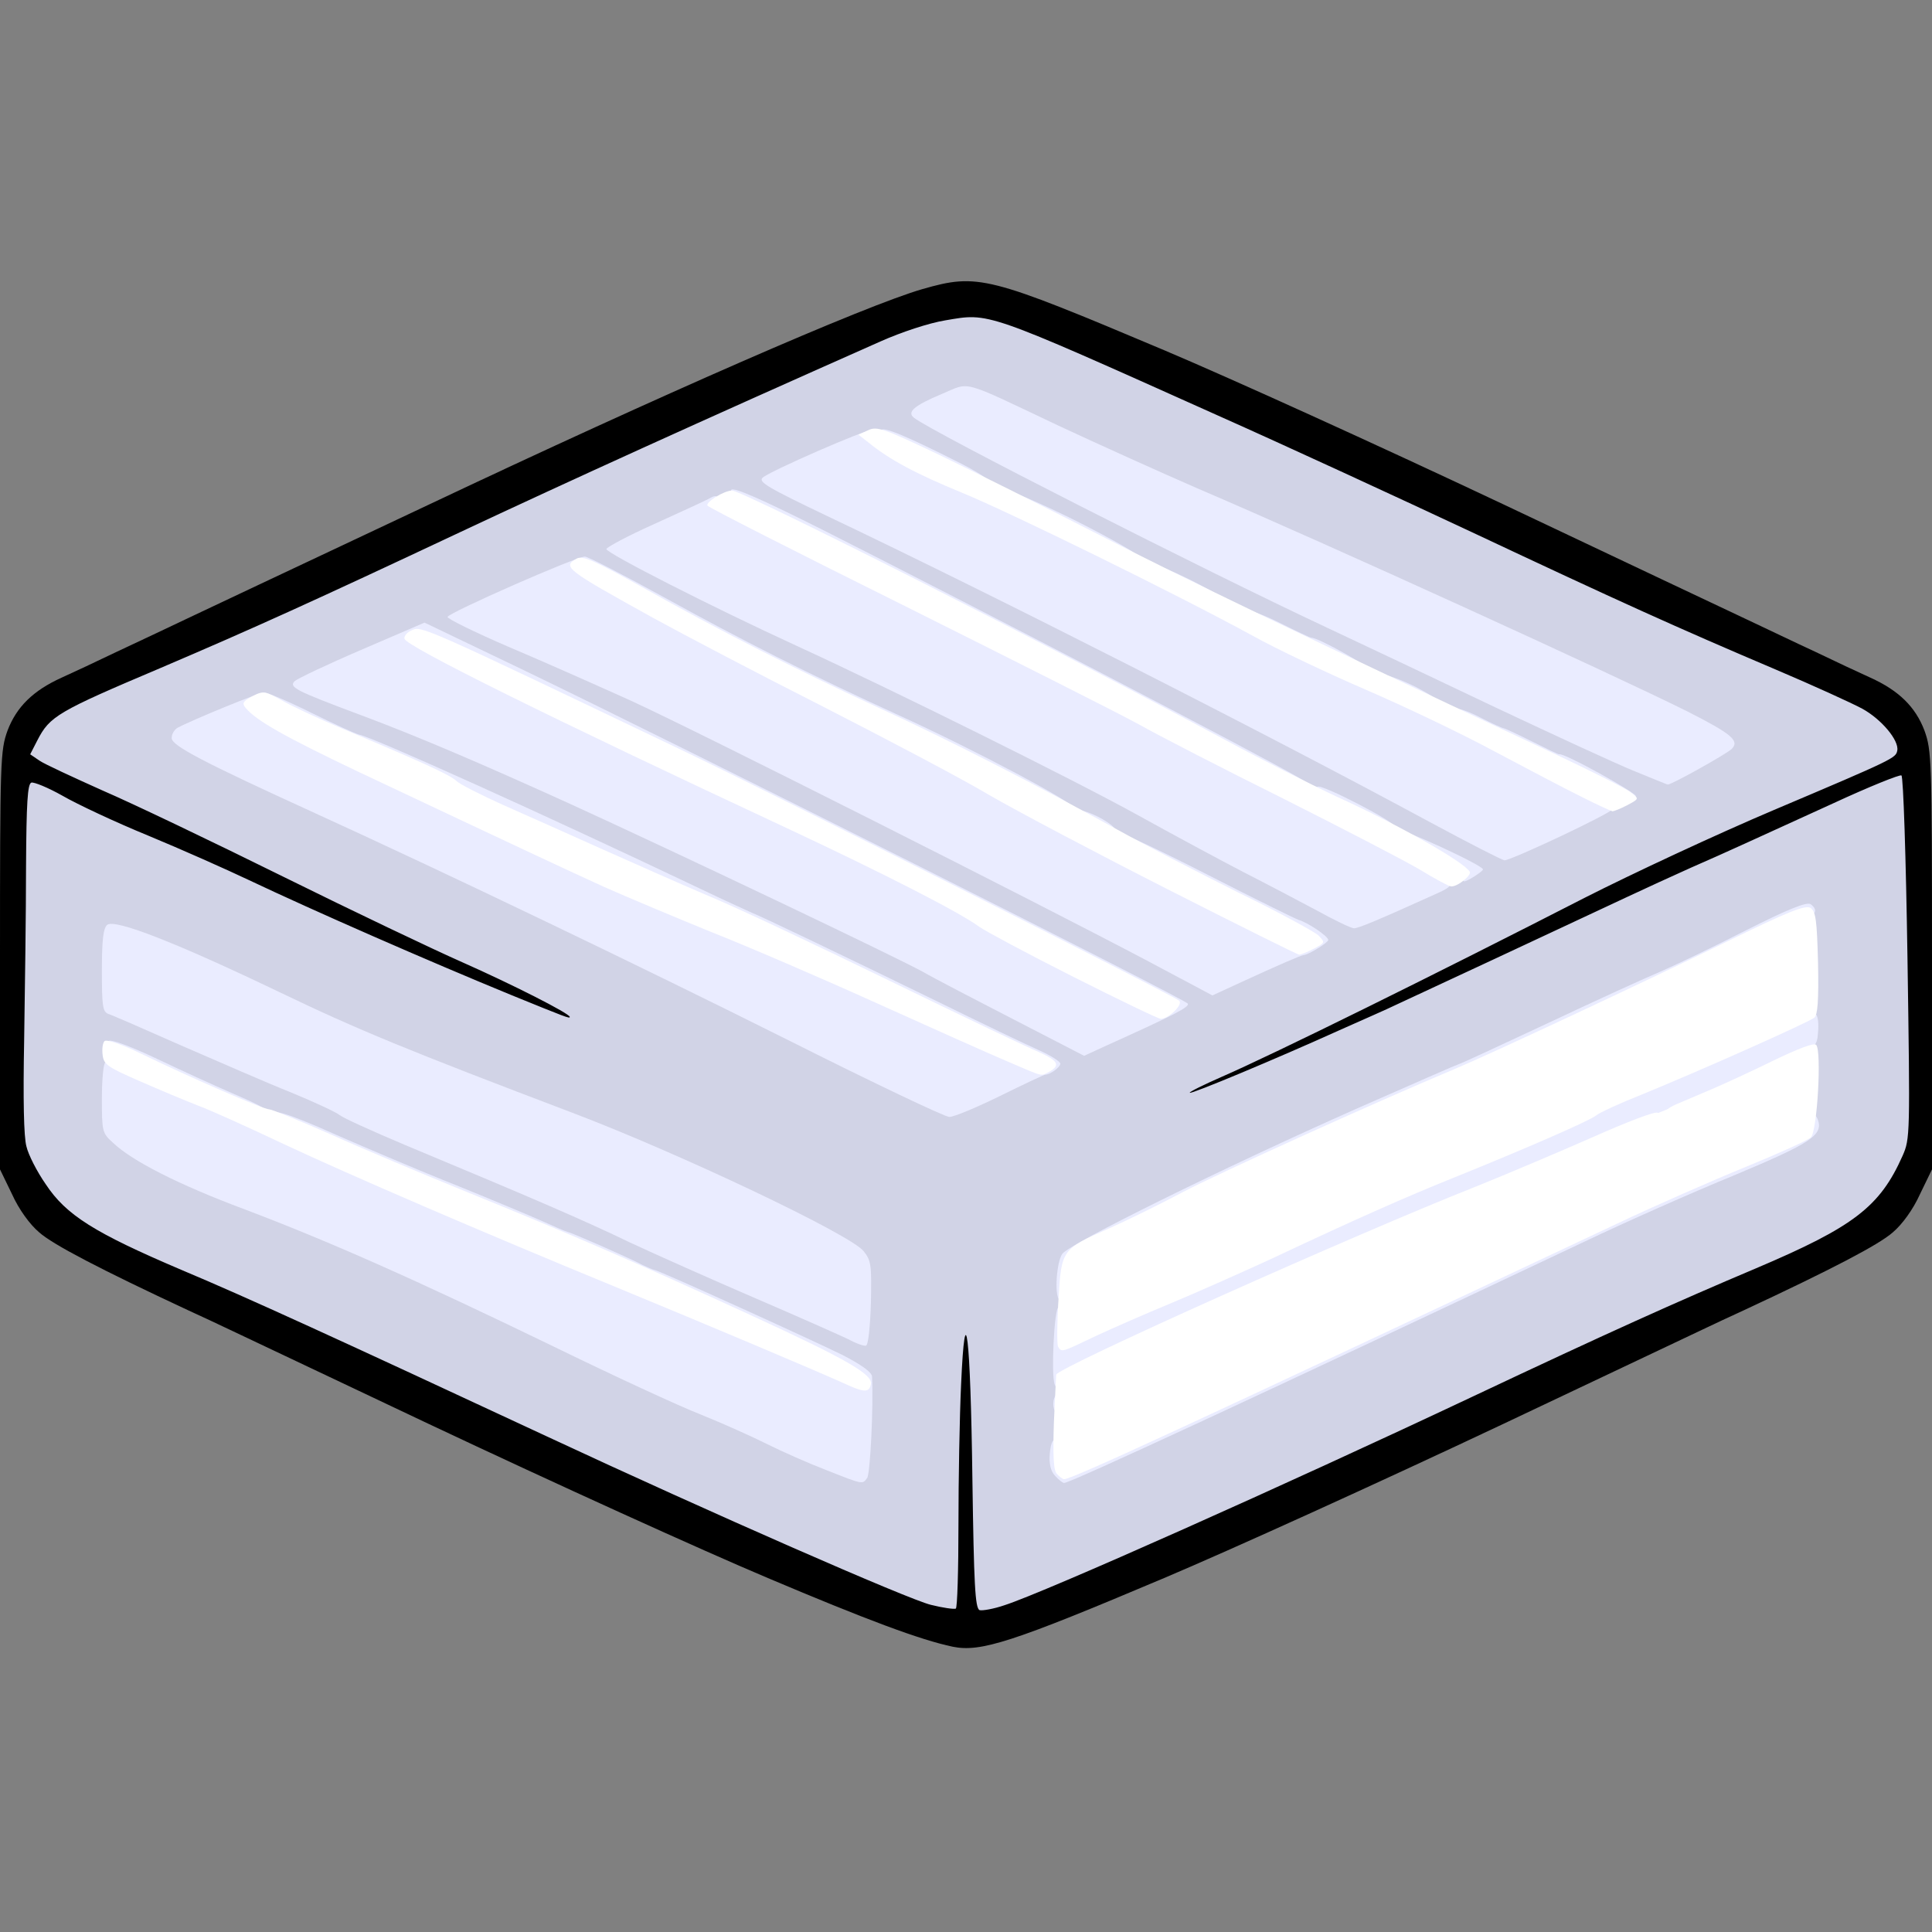 <!DOCTYPE svg PUBLIC "-//W3C//DTD SVG 20010904//EN" "http://www.w3.org/TR/2001/REC-SVG-20010904/DTD/svg10.dtd">
<svg version="1.0" xmlns="http://www.w3.org/2000/svg" width="512px" height="512px" viewBox="0 0 5120 5120" preserveAspectRatio="xMidYMid meet">
<rect x="0" y="0" width="5120" height="5120" fill="#808080" stroke="none"/>
<g id="layer101" fill="#000000" stroke="none">
 <path d="M2525 4364 c-86 -18 -230 -72 -490 -182 -180 -76 -563 -250 -900 -409 -554 -262 -554 -263 -635 -300 -236 -110 -360 -175 -396 -207 -25 -21 -54 -61 -72 -101 l-32 -66 0 -554 c0 -534 1 -556 20 -609 24 -63 68 -106 143 -140 29 -13 95 -44 147 -69 52 -24 140 -66 195 -92 55 -26 136 -64 180 -85 44 -21 247 -116 450 -212 615 -291 1160 -529 1310 -572 147 -42 173 -35 640 162 175 74 561 249 900 409 391 185 507 240 645 305 47 22 128 61 180 85 52 25 118 56 147 69 75 34 119 77 143 140 19 53 20 75 20 609 l0 554 -32 66 c-18 40 -47 80 -72 101 -36 32 -160 97 -396 207 -81 37 -81 38 -635 300 -339 160 -725 335 -900 409 -402 170 -486 197 -560 182z m146 -133 c115 -39 753 -324 1234 -551 353 -166 536 -249 749 -339 223 -95 290 -138 338 -222 21 -35 41 -78 44 -97 4 -18 3 -239 -2 -492 l-9 -458 -155 71 c-86 40 -185 85 -220 101 -161 72 -281 126 -355 161 -180 85 -572 268 -600 280 -16 8 -82 37 -145 65 -270 122 -444 190 -454 179 -17 -17 33 -46 244 -142 72 -32 643 -317 860 -428 188 -96 661 -309 778 -350 36 -12 38 -18 17 -59 -18 -35 -65 -60 -301 -161 -246 -104 -407 -177 -794 -359 -190 -89 -493 -229 -675 -310 -620 -278 -602 -271 -720 -251 -43 7 -116 31 -172 56 -487 216 -821 368 -1113 505 -387 182 -548 255 -794 359 -251 107 -282 124 -305 169 l-20 39 37 18 c20 9 87 39 147 65 61 26 265 124 455 218 190 94 408 198 485 232 148 65 205 95 323 168 112 69 76 72 -79 7 -74 -31 -172 -72 -219 -92 -169 -70 -467 -202 -580 -256 -63 -30 -187 -85 -275 -121 -88 -37 -191 -85 -229 -107 -38 -21 -70 -38 -71 -37 -2 2 -5 209 -9 460 -7 504 -8 496 55 588 41 61 122 113 269 175 189 79 465 203 820 370 323 152 929 426 1115 505 50 21 109 41 133 45 l42 7 0 -234 c1 -246 14 -530 25 -549 32 -52 54 148 55 504 0 158 4 287 8 287 5 0 33 -8 63 -19z"/>
 </g>
<g id="layer102" fill="#d1d3e6" stroke="none">
 <path d="M2467 4253 c-59 -14 -586 -245 -1017 -446 -554 -258 -796 -369 -970 -442 -230 -98 -305 -145 -359 -227 -23 -33 -46 -78 -51 -100 -7 -25 -9 -125 -6 -281 2 -133 5 -340 5 -460 1 -170 4 -219 14 -223 7 -2 44 13 83 35 38 22 140 70 228 106 87 36 206 89 265 117 173 82 472 213 696 305 145 59 155 63 155 58 0 -9 -154 -87 -285 -145 -77 -34 -291 -136 -475 -227 -184 -91 -399 -194 -478 -228 -78 -35 -154 -70 -167 -79 l-25 -17 19 -37 c33 -64 53 -76 327 -192 246 -105 407 -178 794 -360 292 -137 626 -289 1113 -505 56 -25 129 -49 172 -56 118 -20 100 -27 720 251 182 81 485 221 675 310 389 183 546 254 805 364 99 42 202 89 230 104 51 28 98 84 93 111 -4 20 -7 22 -328 158 -151 64 -376 169 -500 232 -394 202 -825 415 -963 475 -48 21 -86 40 -84 42 4 4 229 -90 397 -166 63 -28 129 -57 145 -65 31 -14 468 -218 615 -287 47 -22 123 -57 170 -78 103 -45 154 -69 378 -171 95 -44 177 -77 181 -74 5 2 12 220 16 483 7 469 7 480 -13 525 -60 135 -129 188 -388 298 -213 90 -395 172 -749 339 -500 236 -1137 520 -1243 554 -29 10 -59 15 -66 13 -12 -5 -15 -70 -19 -344 -5 -387 -19 -502 -30 -254 -4 85 -7 252 -7 372 0 120 -3 220 -7 222 -5 2 -34 -2 -66 -10z m-175 -465 c2 -68 0 -130 -4 -139 -11 -26 -672 -325 -1058 -479 -81 -32 -225 -93 -319 -134 -95 -42 -178 -76 -185 -76 -15 0 -146 -57 -310 -134 -65 -31 -120 -56 -122 -56 -2 0 -4 52 -4 115 0 101 2 116 20 133 43 40 175 106 336 166 225 85 457 188 814 361 162 79 341 162 398 184 57 23 135 58 175 78 64 33 231 101 249 103 4 0 8 -55 10 -122z m774 13 c213 -97 477 -220 1144 -535 113 -54 288 -132 390 -174 102 -42 188 -81 192 -87 13 -18 10 -595 -3 -595 -7 0 -82 36 -168 79 -86 43 -186 91 -221 106 -36 15 -170 76 -297 136 -128 60 -234 109 -237 109 -2 0 -125 54 -273 119 -377 168 -761 357 -768 381 -7 23 -25 552 -18 563 2 4 8 7 12 7 5 0 116 -49 247 -109z m-786 -471 c-18 -35 -493 -259 -763 -361 -432 -164 -569 -220 -757 -311 -154 -75 -379 -172 -453 -195 -15 -5 -17 4 -17 99 l0 104 177 78 c98 44 236 103 308 133 71 29 136 60 145 67 8 7 83 41 165 75 315 132 464 196 585 254 69 32 219 99 333 148 114 49 224 97 245 108 l37 19 3 -99 c2 -58 -2 -107 -8 -119z m377 -447 c67 -32 122 -61 123 -64 0 -4 -15 -12 -32 -19 -18 -7 -143 -67 -278 -133 -410 -200 -1208 -572 -1410 -656 -69 -29 -177 -77 -241 -108 l-117 -56 -104 46 c-57 26 -110 47 -116 47 -7 0 -12 6 -12 13 1 13 73 49 365 182 344 157 852 401 1255 602 223 112 414 203 425 203 11 0 75 -26 142 -57z m416 -195 c26 -12 47 -23 46 -27 0 -7 -1367 -690 -1743 -871 l-249 -120 -156 66 c-86 37 -159 70 -163 73 -4 3 39 24 95 45 189 72 391 157 607 256 289 131 860 404 935 445 33 19 143 76 244 128 l184 95 76 -35 c42 -19 97 -44 124 -55z m395 -182 c12 -4 22 -11 22 -15 0 -5 -96 -56 -212 -114 -117 -58 -321 -164 -453 -236 -132 -72 -314 -165 -405 -207 -289 -135 -460 -220 -664 -334 -110 -60 -203 -110 -206 -110 -4 0 -74 29 -156 65 -82 36 -157 69 -167 73 -13 5 15 21 110 61 331 140 1126 531 1707 839 l168 90 117 -53 c64 -29 126 -56 139 -59z m256 -120 c67 -30 134 -60 151 -66 29 -11 26 -13 -135 -97 -91 -47 -191 -97 -222 -110 -32 -13 -149 -72 -260 -131 -223 -119 -788 -411 -1105 -571 l-202 -102 -78 37 c-43 20 -114 52 -158 71 -44 20 -81 37 -83 38 -4 3 362 184 513 253 230 105 701 339 870 432 94 52 220 120 280 151 61 31 148 77 195 102 47 26 91 47 99 47 8 0 68 -24 135 -54z m430 -198 c86 -40 156 -75 156 -79 0 -3 -84 -46 -187 -94 -626 -293 -947 -448 -1335 -644 -241 -122 -446 -221 -456 -221 -15 0 -276 111 -287 122 -3 2 80 44 183 93 397 188 1127 558 1562 794 102 55 190 100 196 101 7 0 82 -32 168 -72z m347 -170 c44 -23 79 -45 79 -50 0 -20 -851 -416 -1405 -653 -99 -43 -265 -118 -370 -167 -264 -125 -232 -116 -310 -84 -36 16 -64 30 -63 31 37 30 796 413 1086 549 98 46 301 142 452 214 221 104 422 195 449 201 2 1 39 -18 82 -41z"/>
 </g>
<g id="layer103" fill="#eaecff" stroke="none">
 <path d="M2190 3896 c-47 -18 -117 -49 -157 -69 -40 -20 -118 -55 -175 -78 -57 -22 -236 -105 -398 -184 -357 -173 -589 -276 -814 -361 -171 -64 -296 -127 -347 -176 -28 -25 -29 -30 -29 -116 0 -50 4 -93 9 -96 5 -4 62 17 128 45 65 28 141 59 168 69 28 10 115 50 195 88 151 73 492 221 860 372 238 98 514 214 603 254 31 14 57 22 57 18 0 -13 -64 -48 -220 -119 -85 -39 -200 -93 -255 -119 -55 -26 -104 -48 -110 -50 -15 -3 -171 -71 -197 -86 -13 -6 -27 -13 -33 -14 -42 -8 -721 -297 -738 -314 -28 -26 26 -10 153 47 80 35 223 96 319 134 96 39 199 82 230 96 31 14 61 27 66 28 16 4 172 73 197 87 13 6 28 13 34 14 15 3 403 179 497 225 50 26 77 45 78 57 4 83 -5 259 -13 269 -13 17 -9 18 -108 -21z"/>
 <path d="M2796 3911 c-12 -13 -16 -32 -14 -58 4 -51 22 -49 26 5 2 23 7 42 11 42 5 0 73 -29 152 -64 162 -72 308 -140 1319 -615 102 -48 256 -116 343 -151 137 -56 157 -67 157 -87 0 -28 18 -40 27 -17 16 42 -17 63 -222 149 -110 45 -288 124 -395 175 -840 397 -1363 640 -1380 640 -4 0 -15 -9 -24 -19z"/>
 <path d="M2794 3736 c-8 -21 3 -49 16 -41 5 3 10 15 10 25 0 25 -18 36 -26 16z"/>
 <path d="M2795 3669 c-10 -25 -1 -204 10 -204 6 0 11 22 13 48 2 27 6 47 10 45 45 -24 189 -89 276 -125 61 -25 206 -90 323 -144 192 -89 418 -189 428 -189 12 0 342 -144 355 -155 8 -7 78 -39 155 -70 77 -32 208 -89 290 -126 83 -37 154 -64 158 -60 5 5 7 26 5 47 -3 38 -4 39 -103 87 -123 61 -299 137 -316 137 -7 0 -85 32 -173 71 -89 40 -226 98 -306 129 -252 100 -821 350 -1005 442 -44 22 -88 50 -97 61 -14 19 -18 19 -23 6z"/>
 <path d="M2248 3549 c-21 -10 -131 -59 -245 -108 -114 -49 -264 -116 -333 -148 -120 -58 -252 -115 -595 -258 -88 -37 -167 -73 -175 -80 -8 -7 -66 -34 -129 -60 -63 -25 -193 -82 -290 -124 -97 -43 -184 -81 -194 -84 -15 -6 -17 -21 -17 -115 0 -83 4 -112 14 -121 20 -17 187 49 456 178 208 100 342 155 777 320 282 107 738 323 772 367 20 25 21 38 19 137 -2 63 -7 112 -13 113 -5 2 -27 -6 -47 -17z"/>
 <path d="M2807 3444 c-13 -13 -7 -99 8 -121 19 -27 422 -226 778 -384 148 -65 271 -119 273 -119 3 0 109 -49 237 -109 127 -60 261 -121 297 -136 35 -15 136 -63 224 -108 115 -58 163 -77 174 -71 19 13 15 30 -6 26 -9 -2 -109 41 -222 96 -195 96 -641 305 -685 322 -91 35 -649 287 -805 365 -107 53 -206 102 -220 108 -21 11 -25 20 -28 67 -3 54 -12 77 -25 64z"/>
 <path d="M545 2890 c-246 -111 -267 -122 -258 -131 6 -6 57 13 129 47 65 31 155 72 199 91 84 36 102 47 88 56 -4 3 -76 -25 -158 -63z"/>
 <path d="M2090 2757 c-404 -202 -915 -447 -1255 -602 -298 -136 -380 -179 -380 -199 0 -11 7 -22 15 -27 39 -21 217 -94 230 -94 8 0 65 24 125 54 61 30 118 56 127 58 35 6 502 217 901 407 75 36 140 65 142 66 9 2 272 128 485 232 118 58 241 117 273 131 31 14 57 30 57 36 0 9 -27 29 -40 29 -3 0 -56 25 -119 56 -63 31 -123 56 -135 56 -12 0 -203 -91 -426 -203z m680 66 c0 -5 -40 -26 -88 -48 -48 -22 -224 -107 -392 -189 -168 -82 -309 -151 -315 -152 -53 -14 -789 -344 -801 -360 -6 -8 -47 -30 -90 -48 -44 -19 -97 -42 -119 -52 -22 -9 -46 -18 -52 -20 -7 -1 -58 -25 -114 -52 -92 -45 -129 -55 -129 -32 0 16 89 65 279 154 474 225 542 256 651 306 63 28 192 82 285 120 94 37 289 121 435 187 291 131 431 192 443 193 4 0 7 -3 7 -7z"/>
 <path d="M2689 2703 c-101 -52 -211 -109 -244 -128 -75 -41 -648 -314 -935 -445 -238 -108 -404 -179 -554 -235 -174 -65 -191 -74 -175 -90 8 -7 88 -45 179 -84 l165 -71 265 127 c409 197 1755 872 1758 883 3 9 -30 27 -214 110 l-61 28 -184 -95z m411 -33 c8 -5 12 -10 10 -12 -17 -11 -1456 -728 -1462 -728 -3 0 -124 -56 -269 -125 -158 -76 -269 -123 -278 -119 -11 4 24 26 104 67 151 76 566 275 881 422 252 118 458 223 509 261 34 25 465 244 480 244 6 0 17 -4 25 -10z"/>
 <path d="M3044 2548 c-291 -154 -1201 -613 -1374 -692 -91 -41 -237 -106 -325 -143 -88 -38 -159 -73 -159 -78 2 -11 341 -160 364 -160 8 0 103 49 210 108 203 112 382 203 623 313 206 94 468 234 462 245 -4 5 -84 -31 -178 -80 -95 -49 -248 -124 -342 -167 -211 -97 -423 -205 -624 -318 -85 -48 -158 -83 -163 -78 -11 11 172 112 586 324 193 99 413 216 490 260 78 45 297 161 488 258 301 153 349 174 364 163 10 -7 16 -14 13 -16 -27 -22 -69 -47 -69 -42 0 6 -407 -198 -436 -219 -9 -7 -13 -15 -8 -18 5 -3 111 47 236 111 125 64 233 117 240 119 22 6 78 43 78 53 0 7 -52 39 -65 40 -6 0 -66 26 -166 72 l-76 35 -169 -90z"/>
 <path d="M3490 2413 c-47 -25 -134 -71 -195 -102 -60 -31 -186 -99 -280 -151 -170 -94 -652 -333 -905 -449 -220 -101 -503 -245 -503 -256 1 -5 57 -35 124 -65 68 -31 134 -61 147 -68 20 -12 26 -9 23 10 0 4 227 121 506 259 279 139 579 291 667 338 89 48 247 129 351 180 207 100 397 204 415 226 9 11 2 18 -37 35 -157 71 -203 90 -215 90 -7 0 -51 -21 -98 -47z"/>
 <path d="M3879 2335 c-1 -3 -2 -9 -3 -14 -1 -12 -64 -54 -127 -87 -27 -13 -47 -29 -44 -34 5 -8 225 93 225 104 0 6 -50 37 -51 31z"/>
 <path d="M3790 2179 c-438 -237 -1157 -602 -1599 -812 -157 -75 -182 -90 -170 -101 18 -17 275 -129 286 -125 4 2 7 10 5 17 -2 6 1 12 5 12 5 0 33 15 62 34 29 19 101 54 160 77 111 44 585 277 781 384 63 35 196 98 295 140 99 43 257 119 350 168 94 50 202 107 240 127 39 19 70 39 70 43 0 10 -270 137 -288 137 -7 -1 -95 -46 -197 -101z"/>
 <path d="M2897 2184 c-26 -14 -45 -29 -42 -34 4 -6 28 1 56 15 27 14 47 30 44 35 -7 12 -1 14 -58 -16z"/>
 <path d="M3580 2148 c-58 -28 -110 -52 -116 -53 -6 -2 -103 -52 -215 -112 -298 -161 -937 -489 -1143 -588 -126 -61 -176 -89 -168 -97 7 -7 76 23 234 102 422 213 1164 599 1270 661 25 15 48 26 50 24 8 -9 209 95 203 105 -3 5 -7 10 -8 9 -1 0 -49 -23 -107 -51z"/>
 <path d="M4223 2066 c-57 -29 -103 -51 -103 -49 0 2 -31 -13 -70 -32 -38 -19 -72 -35 -75 -35 -17 1 -125 -62 -120 -70 3 -6 32 3 65 20 33 17 62 30 65 30 3 0 37 16 75 35 38 19 71 35 72 34 10 -6 208 104 203 111 -8 12 7 18 -112 -44z"/>
 <path d="M4330 2043 c-47 -19 -209 -94 -360 -165 -151 -72 -354 -168 -452 -214 -331 -155 -1048 -519 -1096 -557 -19 -15 0 -32 74 -63 77 -32 45 -41 309 84 105 49 271 124 370 167 346 148 1095 490 1296 590 118 60 140 78 118 100 -15 14 -160 95 -169 94 -3 0 -43 -17 -90 -36z"/>
 <path d="M3737 1839 c-43 -22 -75 -44 -72 -49 3 -5 41 8 86 30 44 23 77 45 74 50 -3 6 -7 10 -8 10 -1 -1 -37 -19 -80 -41z"/>
 <path d="M3543 1746 c-46 -24 -83 -42 -83 -40 0 3 -36 -14 -80 -36 -45 -22 -78 -45 -75 -50 3 -5 41 8 85 30 44 22 82 40 85 40 18 -1 165 82 160 90 -8 12 4 17 -92 -34z"/>
 <path d="M3147 1559 c-65 -33 -115 -64 -112 -69 3 -5 60 17 126 50 66 34 117 65 114 70 -8 12 11 19 -128 -51z"/>
 <path d="M2837 1399 c-98 -49 -175 -94 -172 -99 3 -5 87 31 186 80 99 50 177 95 174 100 -8 12 20 24 -188 -81z"/>
 <path d="M2472 1219 c-78 -39 -140 -74 -137 -79 6 -10 66 15 205 85 50 25 88 50 85 55 -3 6 -7 10 -8 9 -1 0 -66 -32 -145 -70z"/>
 </g>
<g id="layer104" fill="#ffffff" stroke="none">
 <path d="M2800 3905 c-8 -10 -10 -49 -7 -137 3 -68 6 -124 6 -125 6 -20 792 -372 1116 -500 77 -31 214 -89 305 -129 92 -41 168 -70 173 -65 5 5 5 11 0 14 -23 15 -376 166 -528 227 -409 164 -1045 457 -1045 482 0 4 35 -9 78 -29 80 -37 182 -80 567 -240 388 -160 763 -322 910 -393 77 -37 178 -82 224 -100 136 -53 191 -80 191 -96 0 -18 -3 -18 -58 10 -132 67 -305 137 -315 127 -6 -6 2 -14 24 -24 19 -8 61 -26 94 -40 33 -14 107 -48 164 -76 66 -32 108 -48 114 -42 15 15 3 229 -14 245 -8 8 -86 43 -174 79 -88 36 -241 103 -340 150 -1148 540 -1444 677 -1465 677 -4 0 -13 -7 -20 -15z"/>
 <path d="M2230 3663 c-76 -34 -343 -147 -600 -253 -348 -143 -703 -296 -880 -379 -91 -43 -192 -89 -225 -101 -33 -13 -103 -42 -155 -65 -85 -37 -95 -44 -98 -69 -2 -16 0 -32 5 -37 5 -5 45 8 94 32 134 65 327 149 343 149 7 0 80 30 162 66 82 37 246 106 364 154 276 112 462 193 751 326 250 115 322 156 317 182 -5 24 -18 23 -78 -5z"/>
 <path d="M2804 3569 c-3 -6 -3 -62 1 -124 8 -134 8 -134 135 -190 47 -21 135 -64 195 -96 93 -49 510 -238 720 -326 100 -42 497 -228 718 -336 167 -82 211 -99 225 -91 14 10 17 31 20 146 2 100 -1 138 -10 145 -16 13 -313 145 -458 204 -58 23 -112 48 -120 55 -17 14 -187 88 -375 164 -129 52 -252 106 -490 218 -83 38 -202 91 -265 117 -63 26 -152 65 -197 86 -92 44 -89 43 -99 28z"/>
 <path d="M2670 2813 c-47 -20 -204 -90 -350 -156 -146 -66 -341 -150 -435 -187 -93 -38 -222 -92 -285 -120 -109 -50 -174 -80 -653 -306 -189 -90 -268 -134 -296 -168 -10 -12 -8 -17 18 -31 29 -15 33 -14 83 14 29 16 98 48 153 71 212 89 289 124 305 140 8 8 65 37 125 64 61 27 178 79 260 116 83 37 209 93 282 124 73 30 289 132 480 225 191 93 369 178 396 189 51 23 58 35 28 52 -24 12 -11 16 -111 -27z"/>
 <path d="M2845 2589 c-121 -61 -233 -121 -250 -133 -51 -38 -257 -143 -509 -261 -626 -292 -1007 -481 -1014 -502 -2 -7 7 -18 20 -23 25 -12 33 -8 713 317 255 122 1305 651 1320 665 11 10 -28 48 -49 48 -6 0 -110 -50 -231 -111z"/>
 <path d="M3095 2357 c-187 -95 -401 -208 -475 -251 -74 -44 -272 -148 -440 -234 -168 -85 -370 -191 -450 -235 -231 -128 -241 -135 -201 -157 16 -8 47 6 173 76 200 113 413 221 623 318 186 85 424 207 635 324 74 41 221 117 325 169 105 51 198 102 209 112 18 19 18 19 -12 35 -17 9 -35 16 -39 16 -4 0 -161 -78 -348 -173z"/>
 <path d="M3760 2303 c-41 -24 -203 -108 -360 -187 -157 -78 -330 -167 -385 -198 -55 -30 -333 -170 -617 -312 -284 -141 -520 -261 -523 -266 -6 -9 44 -40 65 -40 28 0 858 419 1307 661 100 54 233 121 295 150 163 74 336 172 353 199 6 9 -33 41 -50 39 -5 0 -44 -21 -85 -46z"/>
 <path d="M4190 2111 c-41 -20 -145 -75 -230 -120 -85 -46 -238 -119 -340 -163 -102 -44 -237 -108 -300 -143 -203 -111 -641 -326 -770 -379 -122 -50 -193 -88 -248 -133 l-27 -21 26 -12 c23 -11 42 -4 185 64 87 42 278 137 424 212 234 120 539 267 1204 579 104 49 198 96 209 106 21 16 21 16 -11 33 -17 9 -35 16 -39 16 -4 -1 -42 -18 -83 -39z"/>
 </g>
<g id="layer105" fill="#ffffff" stroke="none">
 <path d="M2807 3693 c-16 -15 -4 -34 36 -60 90 -57 730 -347 1022 -463 72 -28 222 -91 335 -139 113 -49 223 -94 245 -101 22 -7 111 -45 197 -85 87 -40 160 -70 163 -67 3 3 5 18 5 34 0 25 -7 31 -64 57 -36 16 -102 44 -148 62 -46 17 -146 62 -223 99 -147 71 -522 233 -910 393 -386 160 -487 203 -569 241 -90 41 -81 38 -89 29z"/>
 </g>

</svg>